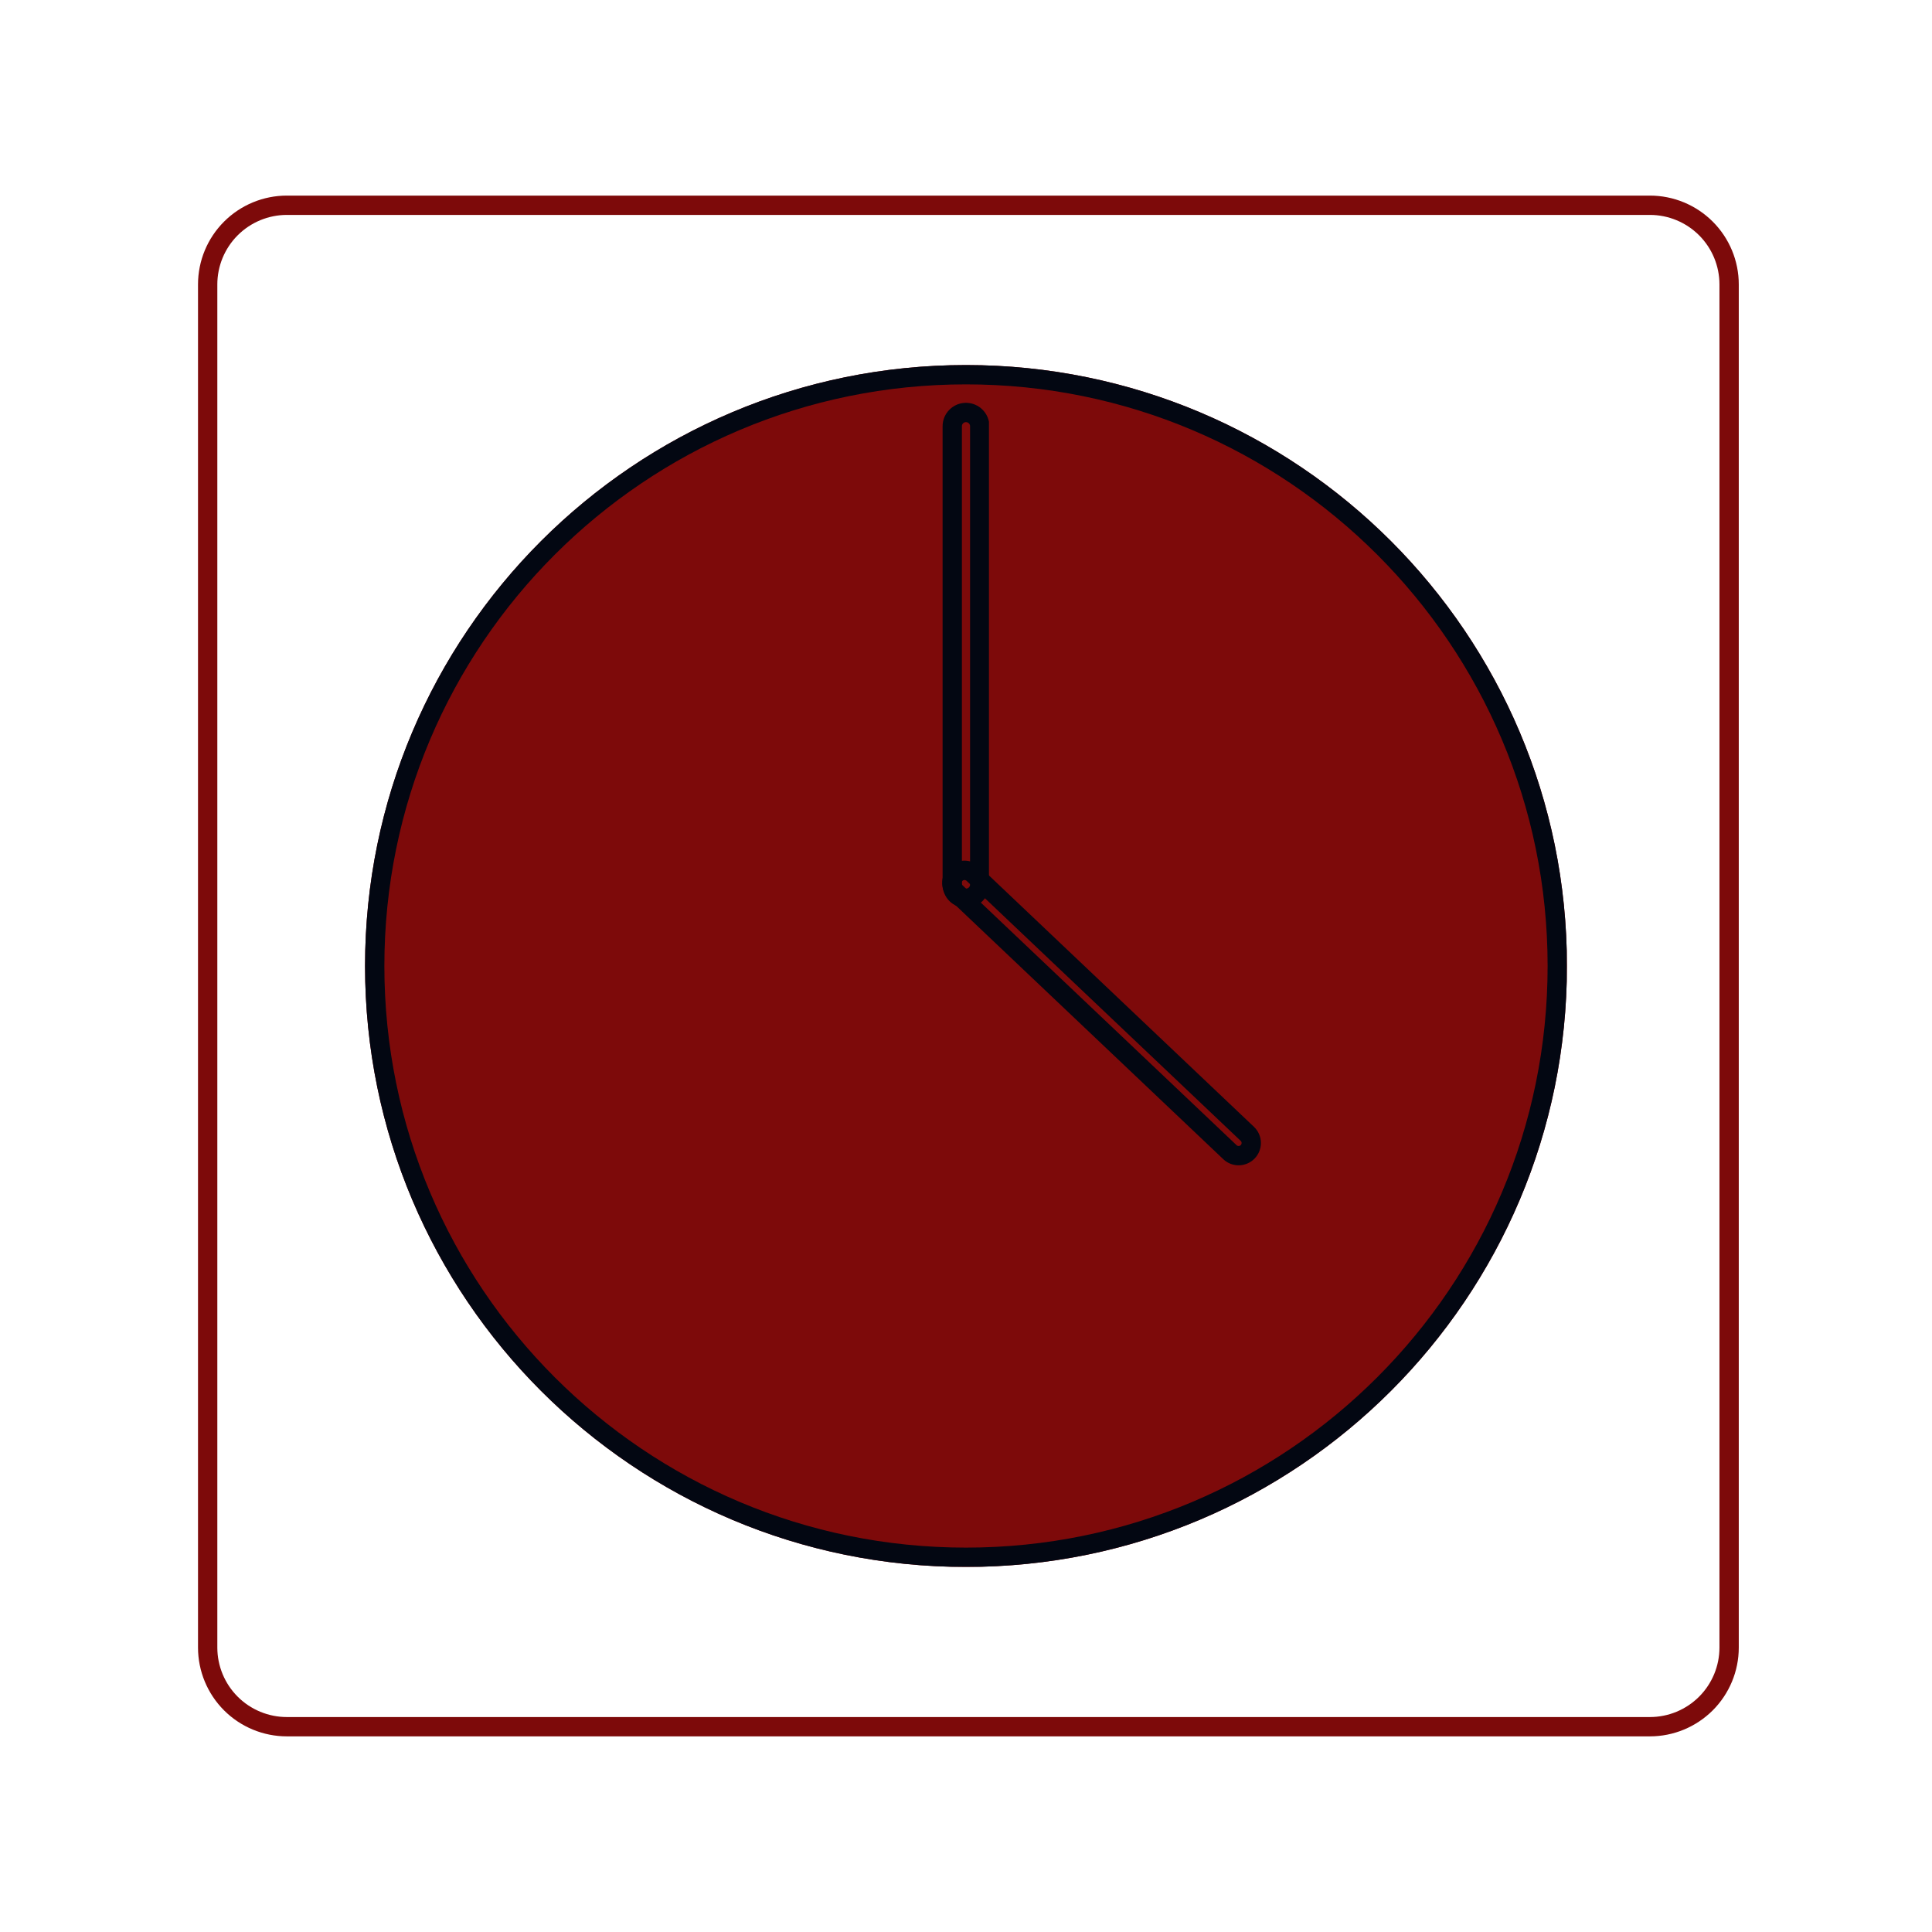 <svg xmlns="http://www.w3.org/2000/svg" xmlns:xlink="http://www.w3.org/1999/xlink" width="500" zoomAndPan="magnify" viewBox="0 0 375 375" height="500" preserveAspectRatio="xMidYMid meet" version="1.0"><defs><clipPath id="977f5103e7"><path d="M 38.434 37.965 L 337.496 37.965 L 337.496 337.027 L 38.434 337.027 Z M 38.434 37.965 " clip-rule="nonzero"/></clipPath><clipPath id="d620c1af5b"><path d="M 55.684 37.965 L 320.246 37.965 C 324.82 37.965 329.207 39.785 332.445 43.02 C 335.68 46.254 337.496 50.641 337.496 55.215 L 337.496 319.781 C 337.496 324.355 335.68 328.742 332.445 331.977 C 329.207 335.211 324.82 337.027 320.246 337.027 L 55.684 337.027 C 51.109 337.027 46.719 335.211 43.484 331.977 C 40.25 328.742 38.434 324.355 38.434 319.781 L 38.434 55.215 C 38.434 50.641 40.25 46.254 43.484 43.02 C 46.719 39.785 51.109 37.965 55.684 37.965 Z M 55.684 37.965 " clip-rule="nonzero"/></clipPath><clipPath id="3b9e1feff5"><path d="M 70.855 70.855 L 304.145 70.855 L 304.145 304.145 L 70.855 304.145 Z M 70.855 70.855 " clip-rule="nonzero"/></clipPath><clipPath id="3a29e9ed11"><path d="M 187.5 70.855 C 123.078 70.855 70.855 123.078 70.855 187.5 C 70.855 251.922 123.078 304.145 187.5 304.145 C 251.922 304.145 304.145 251.922 304.145 187.5 C 304.145 123.078 251.922 70.855 187.5 70.855 Z M 187.5 70.855 " clip-rule="nonzero"/></clipPath><clipPath id="1662b4cb43"><path d="M 70.855 70.855 L 304.105 70.855 L 304.105 304.105 L 70.855 304.105 Z M 70.855 70.855 " clip-rule="nonzero"/></clipPath><clipPath id="ef7b496af1"><path d="M 187.496 70.855 C 123.078 70.855 70.855 123.078 70.855 187.496 C 70.855 251.918 123.078 304.141 187.496 304.141 C 251.918 304.141 304.141 251.918 304.141 187.496 C 304.141 123.078 251.918 70.855 187.496 70.855 Z M 187.496 70.855 " clip-rule="nonzero"/></clipPath><clipPath id="df72625ade"><path d="M 182.957 78.188 L 191.957 78.188 L 191.957 176.402 L 182.957 176.402 Z M 182.957 78.188 " clip-rule="nonzero"/></clipPath><clipPath id="5100c96064"><path d="M 187.496 78.188 C 190.004 78.188 192.039 80.219 192.039 82.727 L 192.039 171.688 C 192.039 174.195 190.004 176.227 187.496 176.227 C 184.988 176.227 182.957 174.195 182.957 171.688 L 182.957 82.727 C 182.957 80.219 184.988 78.188 187.496 78.188 Z M 187.496 78.188 " clip-rule="nonzero"/></clipPath><clipPath id="957b53842b"><path d="M 182 167 L 245 167 L 245 227 L 182 227 Z M 182 167 " clip-rule="nonzero"/></clipPath><clipPath id="10328a39b2"><path d="M 246.562 221.723 L 240.371 228.254 L 181.059 171.992 L 187.254 165.461 Z M 246.562 221.723 " clip-rule="nonzero"/></clipPath><clipPath id="97b6fca967"><path d="M 246.535 221.695 L 240.297 228.27 L 180.016 171.09 L 186.254 164.516 Z M 246.535 221.695 " clip-rule="nonzero"/></clipPath><clipPath id="1098ef0e7c"><path d="M 243.555 224.836 C 242.766 225.668 241.676 226.152 240.527 226.184 C 239.379 226.215 238.266 225.789 237.434 224.996 L 184.219 174.52 C 183.387 173.73 182.902 172.641 182.871 171.492 C 182.84 170.344 183.266 169.23 184.059 168.398 C 184.848 167.562 185.938 167.078 187.086 167.047 C 188.234 167.02 189.344 167.445 190.18 168.234 L 243.391 218.715 C 244.227 219.504 244.711 220.594 244.742 221.742 C 244.77 222.891 244.344 224.004 243.555 224.836 Z M 243.555 224.836 " clip-rule="nonzero"/></clipPath></defs><g clip-path="url(#977f5103e7)"><g clip-path="url(#d620c1af5b)"><path stroke-linecap="butt" transform="matrix(0.75, 0, 0, 0.75, 38.433, 37.967)" fill="none" stroke-linejoin="miter" d="M 23 -0.002 L 375.75 -0.002 C 381.849 -0.002 387.698 2.425 392.016 6.737 C 396.328 11.05 398.75 16.899 398.75 22.998 L 398.75 375.753 C 398.75 381.852 396.328 387.701 392.016 392.013 C 387.698 396.326 381.849 398.748 375.75 398.748 L 23 398.748 C 16.901 398.748 11.047 396.326 6.735 392.013 C 2.422 387.701 0 381.852 0 375.753 L 0 22.998 C 0 16.899 2.422 11.05 6.735 6.737 C 11.047 2.425 16.901 -0.002 23 -0.002 Z M 23 -0.002 " stroke="#7d0a0a" stroke-width="10" stroke-opacity="1" stroke-miterlimit="4"/></g></g><g clip-path="url(#3b9e1feff5)"><g clip-path="url(#3a29e9ed11)"><path fill="#7d0a0a" d="M 70.855 70.855 L 304.145 70.855 L 304.145 304.145 L 70.855 304.145 Z M 70.855 70.855 " fill-opacity="1" fill-rule="nonzero"/></g></g><g clip-path="url(#1662b4cb43)"><g clip-path="url(#ef7b496af1)"><path stroke-linecap="butt" transform="matrix(0.75, 0, 0, 0.75, 70.855, 70.855)" fill="none" stroke-linejoin="miter" d="M 155.522 0.001 C 69.631 0.001 0.001 69.631 0.001 155.522 C 0.001 241.418 69.631 311.048 155.522 311.048 C 241.418 311.048 311.048 241.418 311.048 155.522 C 311.048 69.631 241.418 0.001 155.522 0.001 Z M 155.522 0.001 " stroke="#030712" stroke-width="10" stroke-opacity="1" stroke-miterlimit="4"/></g></g><g clip-path="url(#df72625ade)"><g clip-path="url(#5100c96064)"><path stroke-linecap="butt" transform="matrix(0.75, 0, 0, 0.75, 182.955, 78.187)" fill="none" stroke-linejoin="miter" d="M 6.054 0.001 C 9.398 0.001 12.112 2.709 12.112 6.053 L 12.112 124.667 C 12.112 128.011 9.398 130.719 6.054 130.719 C 2.711 130.719 0.002 128.011 0.002 124.667 L 0.002 6.053 C 0.002 2.709 2.711 0.001 6.054 0.001 Z M 6.054 0.001 " stroke="#030712" stroke-width="10" stroke-opacity="1" stroke-miterlimit="4"/></g></g><g clip-path="url(#957b53842b)"><g clip-path="url(#10328a39b2)"><g clip-path="url(#97b6fca967)"><g clip-path="url(#1098ef0e7c)"><path stroke-linecap="butt" transform="matrix(-0.516, 0.544, -0.544, -0.516, 246.534, 221.694)" fill="none" stroke-linejoin="miter" d="M 5.773 -0.001 C 7.302 -0.001 8.771 0.608 9.855 1.691 C 10.939 2.773 11.549 4.241 11.545 5.773 L 11.548 103.568 C 11.548 105.097 10.938 106.566 9.856 107.65 C 8.773 108.734 7.306 109.344 5.773 109.34 C 4.241 109.344 2.772 108.734 1.688 107.652 C 0.608 106.566 0.002 105.102 -0.002 103.569 L 0.003 5.774 C -0.001 4.242 0.609 2.773 1.691 1.689 C 2.777 0.609 4.245 -0.001 5.773 -0.001 Z M 5.773 -0.001 " stroke="#030712" stroke-width="10" stroke-opacity="1" stroke-miterlimit="4"/></g></g></g></g></svg>